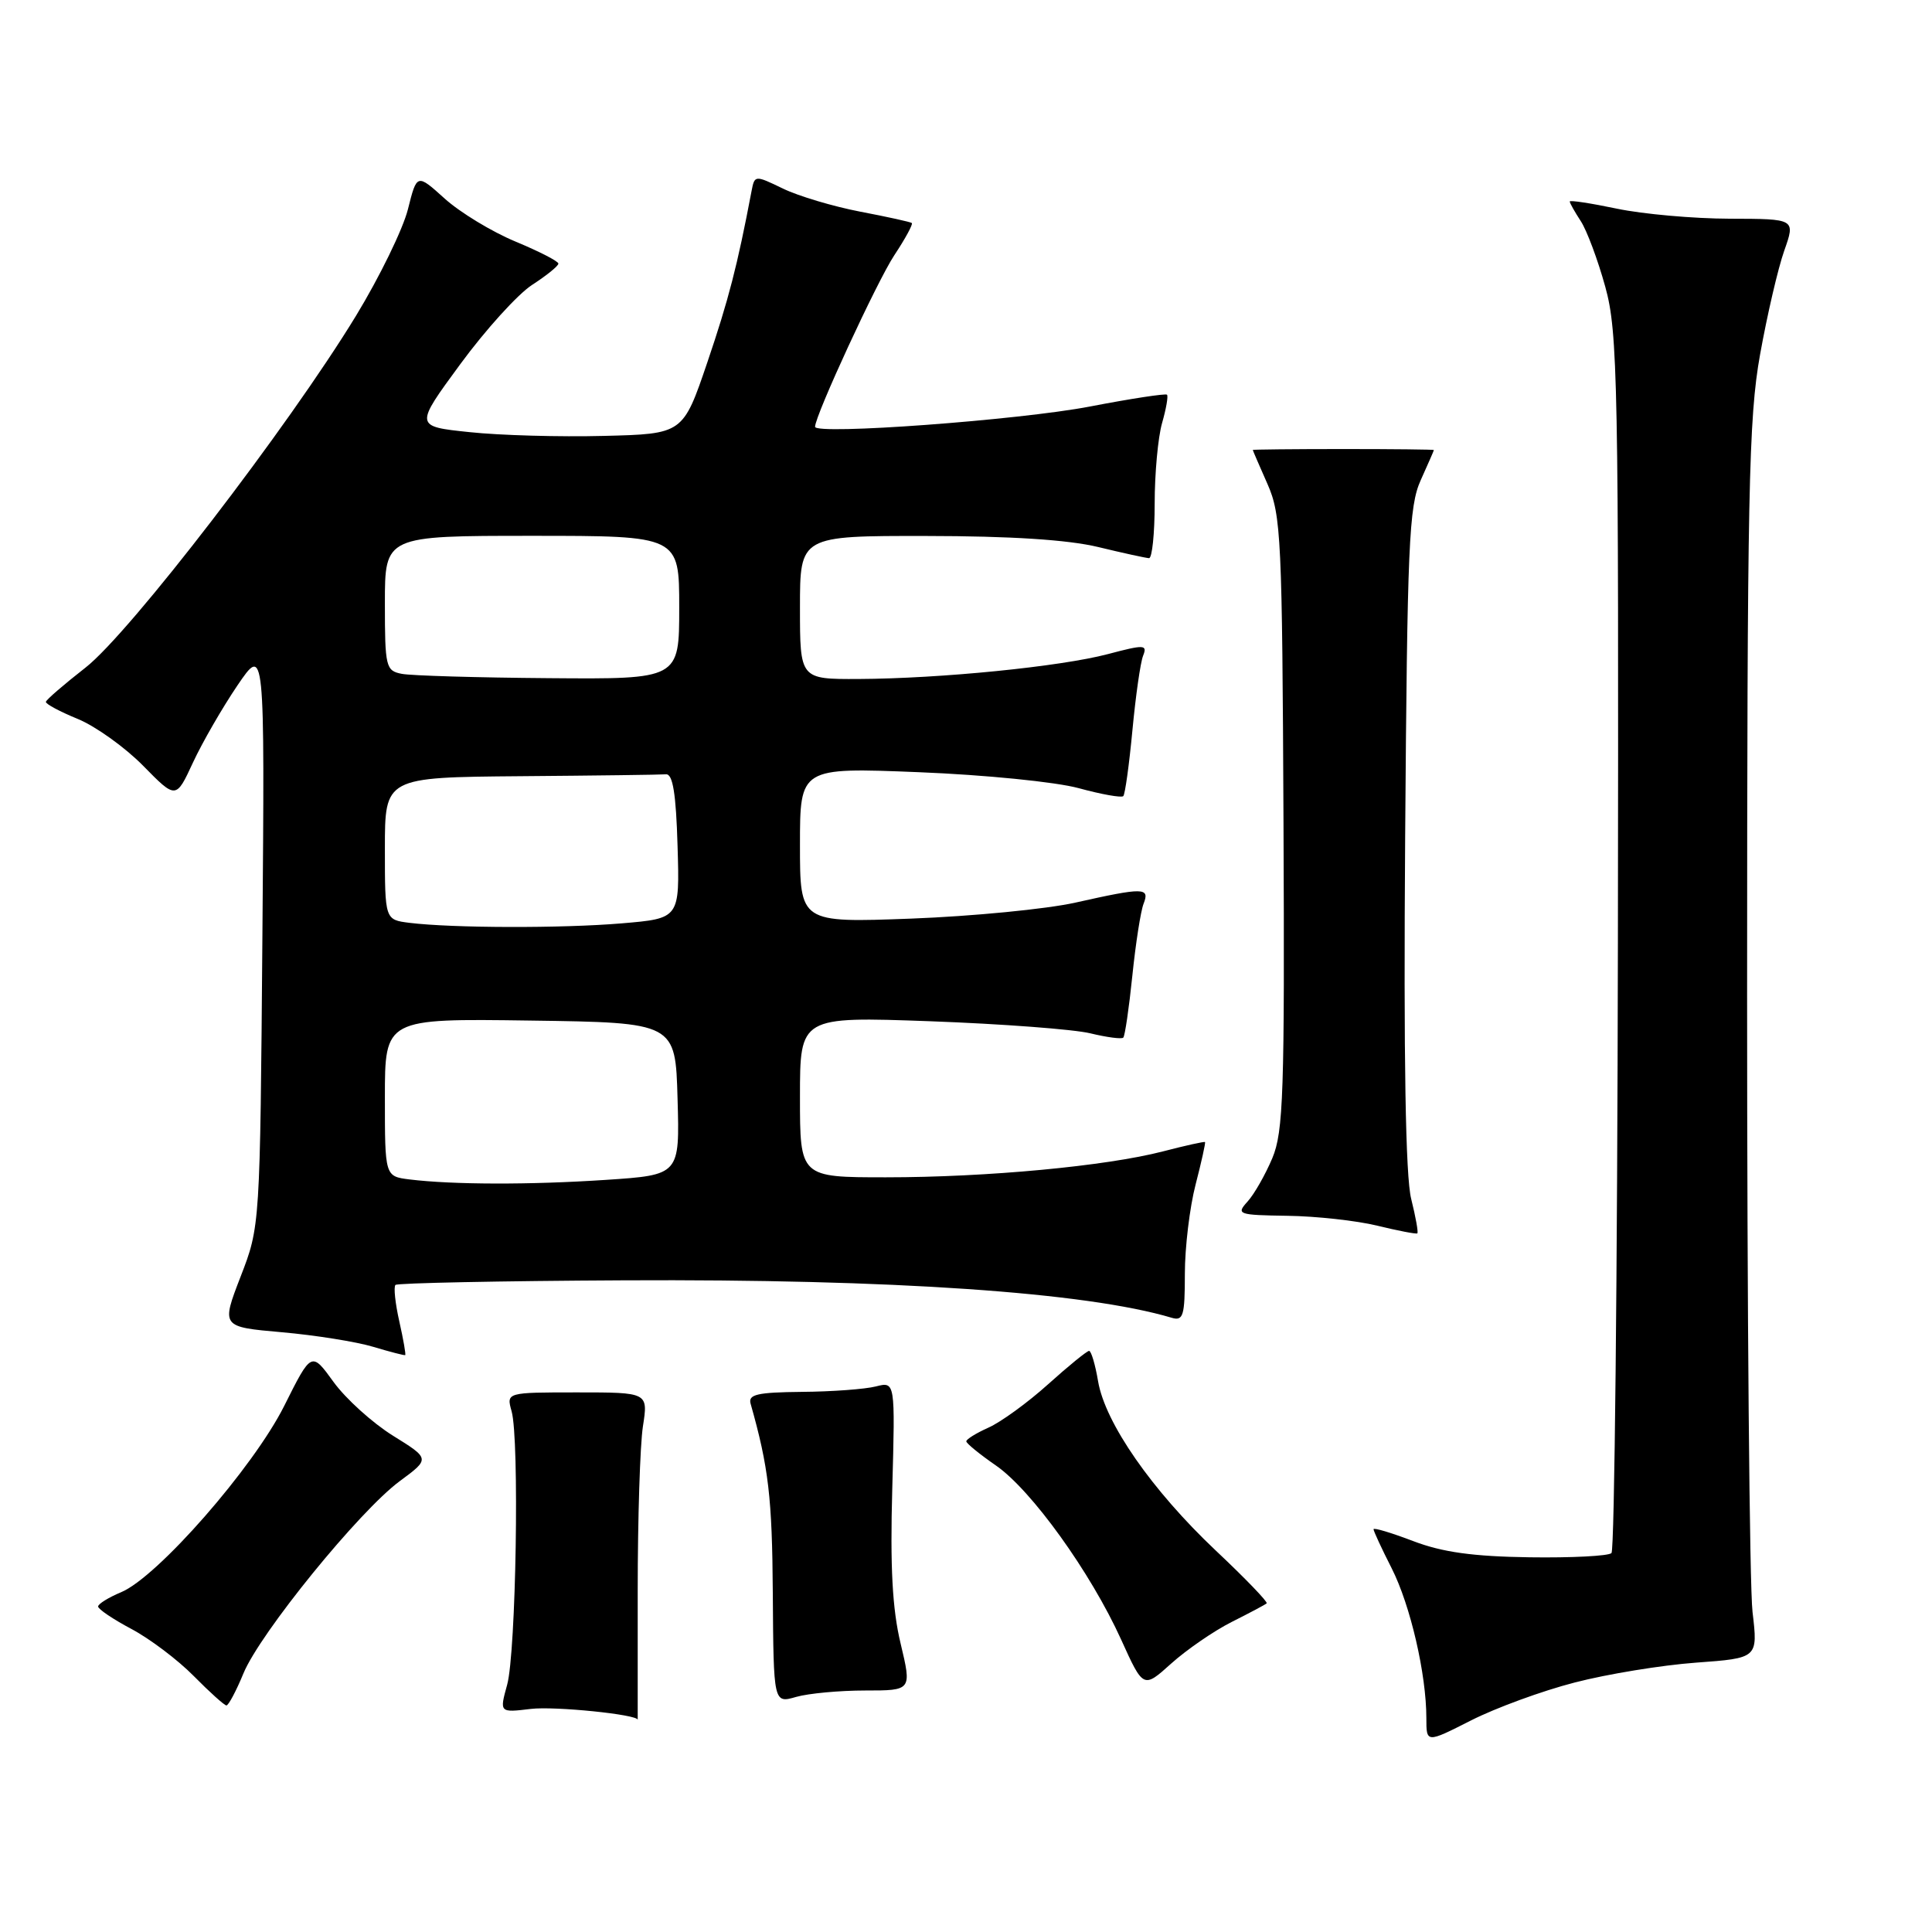 <?xml version="1.0" encoding="UTF-8" standalone="no"?>
<!DOCTYPE svg PUBLIC "-//W3C//DTD SVG 1.1//EN" "http://www.w3.org/Graphics/SVG/1.1/DTD/svg11.dtd" >
<svg xmlns="http://www.w3.org/2000/svg" xmlns:xlink="http://www.w3.org/1999/xlink" version="1.1" viewBox="0 0 256 256">
 <g >
 <path fill="currentColor"
d=" M 208.66 222.94 C 212.97 221.82 220.20 220.64 224.72 220.31 C 232.94 219.71 232.94 219.71 232.22 213.60 C 231.82 210.25 231.50 173.53 231.50 132.00 C 231.51 65.11 231.70 55.41 233.22 46.97 C 234.16 41.73 235.60 35.54 236.42 33.22 C 237.91 29.00 237.91 29.00 229.21 28.98 C 224.42 28.97 217.69 28.37 214.25 27.65 C 210.81 26.93 208.00 26.50 208.00 26.70 C 208.00 26.91 208.66 28.07 209.46 29.30 C 210.26 30.52 211.73 34.45 212.71 38.01 C 214.37 44.02 214.49 50.50 214.38 124.79 C 214.31 168.95 213.93 205.40 213.53 205.79 C 213.14 206.18 208.24 206.43 202.66 206.35 C 195.18 206.24 191.12 205.68 187.25 204.20 C 184.36 203.10 182.00 202.39 182.00 202.63 C 182.00 202.87 183.08 205.21 184.41 207.82 C 186.89 212.72 189.00 221.84 189.00 227.67 C 189.00 230.97 189.00 230.97 194.91 227.97 C 198.16 226.32 204.34 224.05 208.66 222.94 Z  M 84.50 210.75 C 84.50 201.26 84.81 191.47 85.19 189.00 C 85.89 184.50 85.89 184.50 76.49 184.50 C 67.09 184.50 67.09 184.50 67.79 187.00 C 68.84 190.71 68.38 218.96 67.20 223.24 C 66.18 226.94 66.18 226.94 70.34 226.44 C 73.51 226.06 84.50 227.18 84.50 227.88 C 84.50 227.95 84.50 220.24 84.50 210.75 Z  M 32.25 221.75 C 34.44 216.41 47.65 200.17 52.98 196.25 C 56.99 193.29 56.99 193.29 52.06 190.23 C 49.35 188.54 45.81 185.34 44.20 183.12 C 41.27 179.07 41.27 179.07 37.66 186.29 C 33.56 194.47 20.85 208.99 16.04 210.98 C 14.37 211.68 13.00 212.53 13.00 212.87 C 13.00 213.22 14.99 214.56 17.42 215.85 C 19.85 217.14 23.56 219.94 25.67 222.08 C 27.78 224.22 29.73 225.97 30.00 225.98 C 30.27 225.99 31.29 224.08 32.25 221.75 Z  M 114.65 224.00 C 120.82 224.00 120.82 224.00 119.33 217.75 C 118.24 213.21 117.94 207.62 118.23 197.28 C 118.62 183.06 118.62 183.06 116.06 183.71 C 114.65 184.07 110.24 184.40 106.26 184.43 C 100.33 184.49 99.11 184.77 99.46 186.00 C 101.84 194.40 102.32 198.47 102.40 211.10 C 102.50 225.71 102.50 225.71 105.49 224.85 C 107.14 224.38 111.26 224.00 114.65 224.00 Z  M 163.20 214.92 C 165.57 213.73 167.66 212.62 167.84 212.45 C 168.03 212.28 165.00 209.13 161.10 205.46 C 152.64 197.47 146.44 188.56 145.50 183.02 C 145.13 180.81 144.59 179.00 144.31 179.00 C 144.03 179.00 141.58 180.99 138.87 183.43 C 136.16 185.87 132.60 188.45 130.97 189.17 C 129.34 189.90 128.02 190.72 128.04 190.99 C 128.06 191.27 129.83 192.71 131.97 194.19 C 136.67 197.44 144.51 208.34 148.55 217.24 C 151.50 223.75 151.50 223.75 155.20 220.42 C 157.24 218.59 160.84 216.11 163.20 214.92 Z  M 52.91 175.09 C 52.37 172.70 52.14 170.52 52.40 170.26 C 52.66 170.01 66.29 169.73 82.69 169.65 C 118.25 169.47 143.91 171.23 155.25 174.61 C 156.79 175.07 157.00 174.36 157.00 168.79 C 157.00 165.29 157.64 159.98 158.42 156.97 C 159.20 153.96 159.76 151.43 159.67 151.33 C 159.57 151.24 157.08 151.79 154.12 152.56 C 146.56 154.52 130.77 156.00 117.39 156.00 C 106.00 156.00 106.00 156.00 106.00 145.35 C 106.00 134.70 106.00 134.70 123.25 135.32 C 132.74 135.67 142.29 136.39 144.47 136.92 C 146.66 137.45 148.62 137.71 148.84 137.49 C 149.06 137.27 149.60 133.58 150.04 129.30 C 150.48 125.01 151.15 120.71 151.53 119.75 C 152.38 117.58 151.57 117.57 142.50 119.60 C 138.65 120.46 128.86 121.41 120.75 121.72 C 106.00 122.27 106.00 122.27 106.00 111.98 C 106.00 101.69 106.00 101.69 121.75 102.32 C 130.49 102.67 139.93 103.61 142.95 104.44 C 145.95 105.26 148.60 105.73 148.84 105.49 C 149.08 105.25 149.62 101.33 150.05 96.78 C 150.48 92.23 151.11 87.77 151.47 86.88 C 152.05 85.41 151.64 85.39 146.81 86.67 C 140.52 88.33 124.62 89.92 113.75 89.97 C 106.00 90.00 106.00 90.00 106.00 80.50 C 106.00 71.00 106.00 71.00 122.75 71.02 C 133.90 71.03 141.51 71.52 145.50 72.48 C 148.80 73.28 151.84 73.94 152.25 73.96 C 152.66 73.98 153.00 70.73 153.00 66.74 C 153.00 62.75 153.44 57.94 153.98 56.06 C 154.52 54.17 154.82 52.48 154.63 52.30 C 154.45 52.12 149.85 52.82 144.40 53.87 C 135.01 55.67 108.00 57.66 108.00 56.55 C 108.00 55.06 116.22 37.27 118.50 33.82 C 119.96 31.62 121.00 29.70 120.82 29.55 C 120.65 29.41 117.58 28.73 114.00 28.05 C 110.42 27.36 105.81 25.99 103.75 24.99 C 100.02 23.19 99.99 23.19 99.58 25.34 C 97.71 35.20 96.53 39.75 93.73 48.00 C 90.50 57.50 90.50 57.50 80.00 57.76 C 74.22 57.91 66.22 57.69 62.22 57.26 C 54.93 56.50 54.93 56.50 61.00 48.24 C 64.34 43.69 68.63 38.96 70.52 37.74 C 72.42 36.51 73.98 35.25 73.99 34.93 C 73.99 34.62 71.44 33.31 68.31 32.01 C 65.18 30.71 60.96 28.15 58.93 26.32 C 55.24 22.99 55.24 22.99 54.05 27.74 C 53.39 30.36 50.30 36.70 47.18 41.83 C 38.22 56.54 17.20 83.89 11.32 88.47 C 8.48 90.69 6.12 92.72 6.08 93.00 C 6.04 93.28 7.95 94.30 10.32 95.27 C 12.69 96.25 16.58 99.04 18.97 101.47 C 23.32 105.90 23.32 105.90 25.57 101.04 C 26.81 98.37 29.46 93.78 31.45 90.84 C 35.08 85.50 35.08 85.50 34.77 124.00 C 34.46 162.50 34.46 162.50 31.88 169.16 C 29.31 175.82 29.31 175.82 37.36 176.53 C 41.78 176.92 47.23 177.79 49.45 178.46 C 51.68 179.13 53.59 179.62 53.69 179.56 C 53.80 179.50 53.45 177.49 52.91 175.09 Z  M 186.99 158.86 C 186.24 155.89 185.98 140.39 186.19 110.99 C 186.47 72.13 186.69 67.09 188.25 63.63 C 189.21 61.50 190.00 59.70 190.00 59.63 C 190.00 59.56 184.60 59.50 178.00 59.50 C 171.40 59.50 166.00 59.56 166.00 59.62 C 166.00 59.69 166.88 61.72 167.95 64.14 C 169.76 68.24 169.90 71.32 170.07 109.02 C 170.23 144.79 170.06 149.96 168.59 153.46 C 167.67 155.64 166.20 158.23 165.31 159.21 C 163.77 160.91 164.03 161.00 170.60 161.10 C 174.39 161.15 179.75 161.74 182.50 162.41 C 185.25 163.08 187.63 163.54 187.80 163.43 C 187.96 163.33 187.59 161.27 186.99 158.86 Z  M 54.25 156.28 C 51.00 155.87 51.00 155.87 51.00 145.42 C 51.00 134.96 51.00 134.96 70.25 135.23 C 89.50 135.50 89.50 135.50 89.78 145.60 C 90.07 155.69 90.07 155.69 80.28 156.34 C 70.20 157.01 59.95 156.98 54.25 156.28 Z  M 54.25 122.28 C 51.00 121.87 51.00 121.87 51.00 112.44 C 51.00 103.00 51.00 103.00 69.00 102.85 C 78.90 102.77 87.56 102.66 88.25 102.60 C 89.15 102.53 89.58 105.17 89.78 112.10 C 90.07 121.70 90.07 121.70 82.38 122.35 C 74.44 123.02 59.95 122.98 54.25 122.28 Z  M 53.25 89.29 C 51.12 88.88 51.00 88.40 51.00 79.93 C 51.00 71.00 51.00 71.00 70.50 71.00 C 90.00 71.00 90.00 71.00 90.00 80.50 C 90.00 90.00 90.00 90.00 72.75 89.86 C 63.26 89.79 54.49 89.53 53.25 89.29 Z "/>
</g>
</svg>